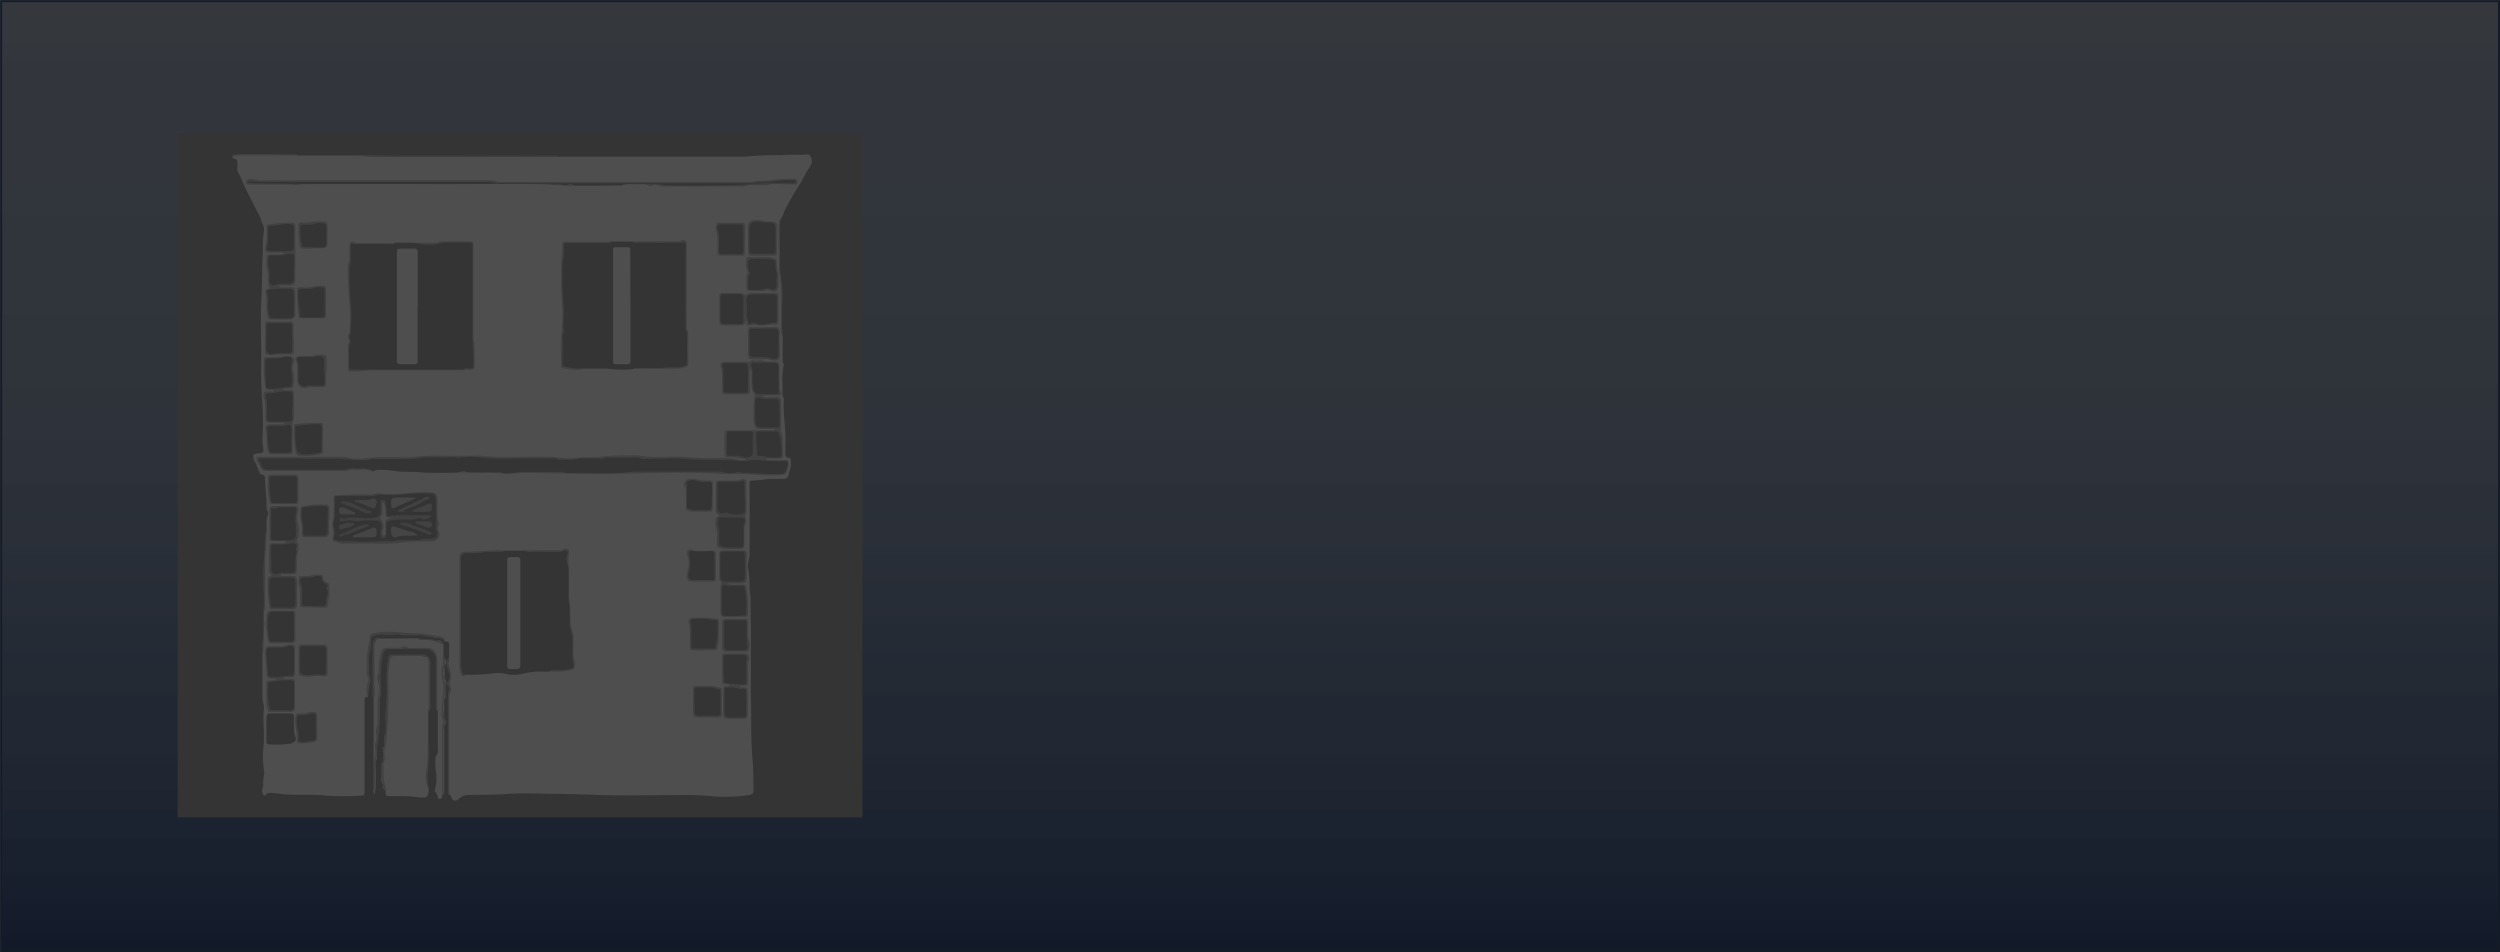 <svg id="Слой_1" data-name="Слой 1" xmlns="http://www.w3.org/2000/svg" xmlns:xlink="http://www.w3.org/1999/xlink" viewBox="0 0 299.57 114.09"><defs><style>.cls-1{stroke:#141b26;stroke-miterlimit:10;stroke-width:0.25px;fill:url(#Безымянный_градиент_50);}.cls-2{fill:#343434;}.cls-3{fill:#4e4e4e;}.cls-4{fill:#414141;}.cls-5{fill:#404040;}.cls-6{fill:#424242;}.cls-7{fill:#454545;}.cls-8{fill:#464646;}.cls-9{fill:#434343;}.cls-10{fill:#444;}.cls-11{fill:#4d4d4d;}</style><linearGradient id="Безымянный_градиент_50" x1="149.79" y1="0.13" x2="149.79" y2="113.96" gradientUnits="userSpaceOnUse"><stop offset="0" stop-color="#292d33" stop-opacity="0.95"/><stop offset="0.46" stop-color="#252a32" stop-opacity="0.96"/><stop offset="0.83" stop-color="#1a212d" stop-opacity="0.98"/><stop offset="1" stop-color="#121a2a"/></linearGradient></defs><title>achievment</title><rect class="cls-1" x="0.13" y="0.13" width="299.32" height="113.84"/><rect class="cls-2" x="21.29" y="15.92" width="82" height="82"/><path class="cls-2" d="M21.76,17h81.69c.23,0,.28.05.28.28V97.79a.64.64,0,0,1-.36,0q-40.65,0-81.29,0a1.22,1.22,0,0,1-.33,0,.74.74,0,0,1,0-.33q0-40.1,0-80.17A.61.61,0,0,1,21.76,17Z" transform="translate(-0.38 0.13)"/><path class="cls-3" d="M54.2,78.64V77.3c0-.52,0-.54-.54-.55,0,0,0,0,0,0,0-.29-.2-.29-.4-.39s-.74,0-1-.18-.7-.06-1-.17a9.41,9.41,0,0,0-2.31-.12,2.5,2.5,0,0,1-.53-.11,2.77,2.77,0,0,0-.91,0c-.5,0-1,0-1.52,0-.33,0-.62.18-.94.2a.28.28,0,0,0-.21.31,2.16,2.16,0,0,1,0,.36,1,1,0,0,1-.12.56c-.11.18,0,.46,0,.69,0,0-.08.1,0,.13-.32.31-.15.7-.18,1.06,0,.53,0,1.06,0,1.59,0,0,0,.1,0,.15a.8.8,0,0,1,.13.92,4.72,4.72,0,0,0-.16,1.44.84.84,0,0,1-.08.19c-.31,0-.37.17-.37.43,0,1.11,0,2.21,0,3.32v7.53c0,.52,0,.55-.56.55a32.64,32.64,0,0,1-4.08,0c-1.7-.21-3.4,0-5.09-.17a14.36,14.36,0,0,0-1.47-.16c-.25,0-.49,0-.65.25a.14.14,0,0,1-.21.05.8.8,0,0,1-.2-.72,1.23,1.23,0,0,0,.12-.59,3.84,3.84,0,0,1,.1-1.12,1.28,1.28,0,0,0,0-.55,10.88,10.88,0,0,1-.07-2.85A15.82,15.82,0,0,0,32,87.52a17.9,17.9,0,0,1,0-2.74,1.77,1.77,0,0,0-.09-.72,2.34,2.34,0,0,1-.09-.69V78.28a1.66,1.66,0,0,0,.05-.7c0-.94.09-1.88.15-2.81a6.65,6.65,0,0,0-.06-.89c0-.58.16-1.13.12-1.71-.09-1.5,0-3,0-4.52,0-1,.11-2,.18-3,0-.25,0-.5,0-.75a.48.48,0,0,1,.06-.24V62.48a1.71,1.71,0,0,1,.13-.8.65.65,0,0,0,0-.56,1.58,1.58,0,0,1-.13-.8c0-1.07-.18-2.13-.19-3.2a.38.38,0,0,0-.33-.38.34.34,0,0,1-.34-.36c-.14-.11-.06-.31-.18-.43a.93.93,0,0,1-.18-.42c-.22-.38-.48-.75-.31-1.22a2.6,2.6,0,0,1,.78-.13c.27,0,.39-.15.38-.41s-.13-.79-.13-1.2a30.82,30.82,0,0,0,0-4.3,49.68,49.68,0,0,1-.13-5.59c0-2.26-.12-4.53,0-6.79.12-1.89.06-3.77.18-5.65,0-.92,0-1.85.15-2.76a1.17,1.17,0,0,0-.15-.68,2.83,2.83,0,0,1-.24-.71,5.63,5.63,0,0,0-.45-.88C30.62,24,30,22.93,29.48,21.74a9.51,9.51,0,0,0-.57-1.21,1.08,1.08,0,0,1-.08-.59c0-.19,0-.37,0-.55,0-.38-.11-.48-.49-.52-.16-.28-.11-.42.15-.43,1.83-.05,3.66,0,5.49,0l1.84,0a.36.36,0,0,1,.27.06h7.2a.46.46,0,0,0,.26,0c7.44.15,14.88,0,22.32.07.33,0,.66,0,1,0a.69.69,0,0,1,.32.08H89.51A41.42,41.42,0,0,1,94,18.47c1.05-.11,2.09,0,3.13-.09.2,0,.3.06.41.28.35.72-.1,1.19-.44,1.69a5.84,5.84,0,0,0-.35.65A11.73,11.73,0,0,1,96,22.29a32.09,32.09,0,0,0-1.64,2.92,5.11,5.11,0,0,1-.47,1,6.27,6.27,0,0,0-.1,1.56c0,.87,0,1.74,0,2.61,0,.63,0,1.27,0,1.89a19.94,19.94,0,0,1,.23,2.44,8.06,8.06,0,0,1,0,1.7,1.93,1.93,0,0,0,0,.24c0,.87,0,1.73,0,2.59a3.76,3.76,0,0,0,.15.94v2.65a1.32,1.32,0,0,0,.11.68.28.28,0,0,1,0,.18A8.86,8.86,0,0,0,94.15,46c0,.21,0,.43,0,.64a1.84,1.84,0,0,0,.15,1,.37.37,0,0,1,0,.21c-.11,1.71.28,3.4.19,5.1,0,.41,0,.82,0,1.22s.1.5.41.55c.14,0,.24.1.24.24a2.71,2.71,0,0,1-.06,1,7.23,7.23,0,0,0-.21.8c-.1.36-.24.49-.62.5-.6,0-1.2,0-1.8,0a15.32,15.32,0,0,1-2,.2c-.15,0-.24.1-.24.26s0,.24,0,.36c0,2.75,0,5.49,0,8.24,0,.57-.31,1.12-.18,1.7.26,1.12.08,2.26.28,3.38a1.83,1.83,0,0,1,0,.33c.1,4.45,0,8.91.08,13.36,0,2,0,4.06.19,6.08.09,1.11.06,2.21.09,3.31,0,.52-.14.61-.64.67a18.79,18.79,0,0,1-4.1.15,38,38,0,0,0-4.13-.16c-3.16,0-6.33.09-9.48,0-1.78-.07-3.56-.13-5.34-.14s-3.82-.13-5.7,0c-1.68.15-3.34.07-5,.15a1.37,1.37,0,0,0-.86.41c-.46.41-.84.32-1-.27a.65.65,0,0,0-.1-.15c-.16,0-.15-.19-.15-.32,0-.37,0-.74,0-1.11V84.47c0-.41,0-.82,0-1.24,0-.18-.05-.34.14-.47s0-.68-.11-.8a.3.3,0,0,1,0-.42.48.48,0,0,0,.15-.45,2.82,2.82,0,0,0,0-.58c-.08-.29-.12-.59-.21-.85s-.17-.31,0-.51S54.06,78.79,54.2,78.64Z" transform="translate(-0.38 0.13)"/><path class="cls-3" d="M51.64,94.07a1.3,1.3,0,0,1-.1,1.24.28.28,0,0,1-.22.1,5.11,5.11,0,0,1-.88,0,10.7,10.7,0,0,0-1.69-.14c-.52,0-1,0-1.56,0s-.61,0-.61-.61c0-.05,0-.15-.06-.16-.33-.09-.16-.39-.25-.58.09,0,0-.09,0-.13-.31-.26-.15-.62-.17-.93s0-.88,0-1.31a.39.39,0,0,1,.1-.3c.15-.15.06-.38.07-.57,0-.35,0-.7,0-1.06,0,0,.08-.09,0-.13.34-.38.12-.84.18-1.27a.77.77,0,0,1,.12-.4c.13-.19,0-.43.06-.64,0-.73-.07-1.47,0-2.19.26-1.69,0-3.39.14-5.08,0-.4.15-.79.15-1.2a.39.39,0,0,1,.39-.31c1.18,0,2.37,0,3.55,0a.45.45,0,0,1,.26.08s0,.07.05.07c.72,0,.59.57.6,1,0,1.64,0,3.28,0,4.91a1.9,1.9,0,0,1-.08.71V89a2.17,2.17,0,0,0,0,.76c0,.61,0,1.22,0,1.83a9.12,9.12,0,0,0-.15,1.28A4.4,4.4,0,0,0,51.64,94.07Z" transform="translate(-0.38 0.13)"/><path class="cls-3" d="M53.35,95.11a2.09,2.09,0,0,1,0,.25.24.24,0,0,1-.27.23.22.22,0,0,1-.25-.22.86.86,0,0,0-.24-.53c-.16-.2-.08-.47,0-.71a5.83,5.83,0,0,0,0-2,7,7,0,0,1,0-1.58s0-.07,0-.09c.37-.29.25-.7.25-1.07,0-1.46,0-2.91,0-4.36-.18-.26-.09-.55-.09-.82q0-2.33,0-4.65a5,5,0,0,0,0-.67,1.39,1.39,0,0,0-.5-1.08,1.1,1.1,0,0,0-.62-.22H49.46a.65.65,0,0,1-.41-.09.17.17,0,0,0-.21,0c-.28.21-.59.12-.89.13H46.78a.56.56,0,0,0-.52.37c-.14.28-.07.59-.17.85A4.44,4.44,0,0,0,46,80.42c0,.27-.23.47-.15.75,0,.11,0,.24.08.33s.06.18.06.26c0,.46,0,.93,0,1.39,0,.27-.17.46-.17.72,0,.92,0,1.84,0,2.75,0,.14,0,.27-.12.39s-.06.32,0,.46a11.22,11.22,0,0,0,0,1.16.14.14,0,0,1,0,.11c-.3.41-.11.87-.14,1.3a3.32,3.32,0,0,0,0,.63s0,.07,0,.1c-.29.44-.13.93-.15,1.39,0,.67,0,1.34,0,2,0,.1,0,.21-.08.28a1.54,1.54,0,0,1-.07.59c-.17-.14-.11-.31-.11-.45,0-2.83,0-5.67,0-8.5,0-.87,0-1.74,0-2.62.15-.21.06-.45.07-.68,0-1.21,0-2.41,0-3.62,0-.68,0-1.37,0-2,0-.12,0-.22.1-.29s.06-.11.07-.17c0-.31.08-.36.37-.35,1.49.06,3,0,4.47,0,.29,0,.52.14.8.16s.64,0,1,0c.15,0,.27,0,.4.12s.29,0,.44,0a.49.49,0,0,1,.56.38s.06.06.09.09v1.52a.67.67,0,0,1,.13,1,.71.71,0,0,0,0,.41c0,.3,0,.61,0,.92a.5.5,0,0,0,.11.38c.12.12,0,.34,0,.51,0,.5,0,1,0,1.49a.1.1,0,0,1,0,.08c-.28.42-.11.89-.15,1.33s0,.65,0,1a.34.34,0,0,0,0,.16.8.8,0,0,1,0,1,.92.92,0,0,0,0,.44c0,2.06,0,4.13,0,6.19,0,.48,0,1,0,1.43A.36.36,0,0,1,53.35,95.11Z" transform="translate(-0.38 0.13)"/><path class="cls-4" d="M45.18,94.44c0-.8,0-1.6,0-2.41a4.35,4.35,0,0,1,.14-1.38,4.63,4.63,0,0,0,0-1.24,1.61,1.61,0,0,1,.13-.74,2,2,0,0,0,0-.81,2.43,2.43,0,0,1,.15-1.13.85.85,0,0,0,0-.36c0-.65,0-1.3,0-2a7.23,7.23,0,0,1,.12-1.14,3.16,3.16,0,0,0-.07-1.8.84.84,0,0,1,0-.71,1.34,1.34,0,0,0,.12-.65A9.35,9.35,0,0,1,46,78.21c.06-.52.31-.72.84-.73h1.21a1.1,1.1,0,0,0,.62-.12.33.33,0,0,1,.33,0,1.82,1.82,0,0,0,1,.14h1.49c.67,0,.9.21,1.14.83a2.37,2.37,0,0,1,.15,1V85c-.22-.1-.18-.3-.18-.48,0-1.8,0-3.6,0-5.4a1.33,1.33,0,0,0-1.27-1.51l-2.4,0c-.68,0-1.36,0-2,0-.37,0-.57.34-.67.8A16.25,16.25,0,0,0,46,80.5c-.07.82.14,1.63,0,2.44-.17,1.25,0,2.52-.16,3.76a13.72,13.72,0,0,1-.18,2c-.17.66,0,1.33-.17,2a19.32,19.32,0,0,0-.16,3.48C45.35,94.23,45.33,94.37,45.18,94.44Z" transform="translate(-0.38 0.13)"/><path class="cls-4" d="M51.76,85.17V79.56c0-1-.23-1-1.07-1.08-1-.1-2,0-3,0-.42,0-.52.17-.59.58-.32,1.79-.05,3.6-.2,5.39a29.13,29.13,0,0,1-.14,3.12,10.31,10.31,0,0,1-.28,2.06,2.93,2.93,0,0,0,0,1,1.54,1.54,0,0,1-.14.79.49.49,0,0,0,0,.24c0,.12,0,.25,0,.37a6.3,6.3,0,0,0,.37,2.58c-.47-.32-.47-.85-.53-1.31a4.79,4.79,0,0,1,0-1.73c.16-.71,0-1.43.19-2.11.11-.46,0-.94.16-1.37A30.56,30.56,0,0,0,46.6,85a39.47,39.47,0,0,0,.16-5c0-.43.15-.85.15-1.29a.42.42,0,0,1,.46-.4c1.2,0,2.4,0,3.6,0,.68,0,1,.39,1,1.06,0,1.71,0,3.42,0,5.13A1,1,0,0,1,51.76,85.17Z" transform="translate(-0.38 0.13)"/><path class="cls-5" d="M67.19,18.68c-7.31,0-14.63,0-21.94,0a11.69,11.69,0,0,1-2-.16H66.64C66.85,18.5,67.06,18.48,67.19,18.68Z" transform="translate(-0.38 0.13)"/><path class="cls-5" d="M54.2,78.64a5.38,5.38,0,0,1-.07.69,2.35,2.35,0,0,0,.15.85,2.2,2.2,0,0,1,0,1.39.4.4,0,0,0,0,.32,1.23,1.23,0,0,1,0,1.09,1,1,0,0,0-.06.41V94.63a1.58,1.58,0,0,0,.06.48.28.28,0,0,1-.24-.3V83.39a4,4,0,0,1,.09-.69A.73.73,0,0,0,54,82a.27.27,0,0,1,0-.44,1,1,0,0,0,.13-1.14,6.12,6.12,0,0,1-.24-.91A.94.94,0,0,1,54.2,78.64Z" transform="translate(-0.38 0.13)"/><path class="cls-5" d="M53.35,95.11V87.19a1.11,1.11,0,0,1,.12-.56.49.49,0,0,0,0-.47,2.06,2.06,0,0,1-.14-1v-.82a6.8,6.8,0,0,1,.13-1,4.76,4.76,0,0,0-.07-2,3.3,3.3,0,0,1,0-1.68,1.12,1.12,0,0,0-.06-1c.26,0,.37.12.36.37a2.82,2.82,0,0,1-.12.77,2.51,2.51,0,0,0,0,1.36,2.11,2.11,0,0,1,.11.71c0,.29,0,.59,0,.88a8.94,8.94,0,0,1-.12,1,4.78,4.78,0,0,0,.07,2.16,1.19,1.19,0,0,1,0,.87,1.6,1.6,0,0,0-.12.65V94.6C53.53,94.79,53.58,95,53.35,95.11Z" transform="translate(-0.38 0.13)"/><path class="cls-4" d="M44.32,83.28v-.89a1.76,1.76,0,0,1,.13-.74.77.77,0,0,0,0-.68,1.45,1.45,0,0,1-.12-.65,9.29,9.29,0,0,0,0-1.18,9.06,9.06,0,0,1,.24-2c0-.33.14-.66.15-1a.28.28,0,0,1,.18-.29,5.09,5.09,0,0,1,.93-.24,13.3,13.3,0,0,1,2.19,0,25.25,25.25,0,0,0,2.87.17c.7.06,1.38.25,2.08.31a1.71,1.71,0,0,1,.57.21c.18.09.12.28.14.44a1.59,1.59,0,0,0-1.13-.49A11.16,11.16,0,0,1,50.82,76a1.49,1.49,0,0,0-.36,0H49a2.62,2.62,0,0,1-.88-.1.49.49,0,0,0-.27,0,6.51,6.51,0,0,1-1.65,0,4.59,4.59,0,0,0-1,.15.46.46,0,0,0-.37.52,4.62,4.62,0,0,1-.16,1.45A9.67,9.67,0,0,0,44.51,80a1.86,1.86,0,0,0,.12.8,1.25,1.25,0,0,1,0,.93,3.2,3.2,0,0,0-.14,1.1C44.5,83,44.51,83.2,44.32,83.28Z" transform="translate(-0.38 0.13)"/><path class="cls-5" d="M53.35,77.12a3.52,3.52,0,0,0-2.21-.55,1.26,1.26,0,0,1-.68-.13.69.69,0,0,0-.38,0H45.84a.47.47,0,0,0-.52.38,3.2,3.2,0,0,0-.14,1.1c0,1.71,0,3.42,0,5.12,0,.18,0,.38-.17.48,0-2.08,0-4.16,0-6.24a1,1,0,0,1,.5-1,.28.28,0,0,1,.15,0,42.57,42.57,0,0,0,4.52.11c.62,0,1.24.11,1.87.14.31,0,.62.15,1,.19S53.35,76.86,53.35,77.12Z" transform="translate(-0.38 0.13)"/><path class="cls-5" d="M32.31,63.64c0,1.15-.16,2.3-.17,3.45,0,.53,0,1.06,0,1.59,0,1.16-.06,2.33,0,3.49a2.39,2.39,0,0,1-.1.88,2.33,2.33,0,0,0,0,1.23,1.12,1.12,0,0,1,0,.6A4.21,4.21,0,0,0,32,76l-.06,1.94a.47.47,0,0,1-.12.34,10.14,10.14,0,0,1,0-1.46c.22-1.45,0-2.9.15-4.35.05-.55,0-1.11,0-1.67a28.22,28.22,0,0,1,0-3.68c.13-1.06.09-2.12.21-3.18A.49.49,0,0,1,32.31,63.64Z" transform="translate(-0.38 0.13)"/><path class="cls-6" d="M94.15,40.22a1,1,0,0,1-.18-.67c0-1.54,0-3.08,0-4.62a13.28,13.28,0,0,0-.18-2.27,2.48,2.48,0,0,1,0-.27c0-1.74-.19-3.48-.13-5.23a2,2,0,0,1,.19-.91c0,1.87,0,3.74,0,5.61,0,.76.16,1.52.24,2.28a8.29,8.29,0,0,1,0,2.28,2.61,2.61,0,0,0,0,.48c0,.73,0,1.45,0,2.17A8.79,8.79,0,0,1,94.15,40.22Z" transform="translate(-0.38 0.13)"/><path class="cls-4" d="M36.09,18.5H28.84c-.26,0-.51,0-.5.37a.23.23,0,0,1-.15-.3c0-.14.15-.17.28-.18.35,0,.69-.07,1-.07,2.06,0,4.12,0,6.18.06A.52.52,0,0,1,36.09,18.5Z" transform="translate(-0.38 0.13)"/><path class="cls-5" d="M51.64,94.07a.83.83,0,0,1-.18-.59,4.43,4.43,0,0,1,0-1.21,14.54,14.54,0,0,0,.16-3,.47.47,0,0,1,.12-.3c.18.31,0,.63,0,.94C51.84,91.29,51.56,92.68,51.64,94.07Z" transform="translate(-0.38 0.13)"/><path class="cls-4" d="M30.78,54.31c-.08.45.19.81.31,1.22A1.11,1.11,0,0,1,30.78,54.31Z" transform="translate(-0.38 0.13)"/><path class="cls-4" d="M31.27,56a.5.5,0,0,1,.18.43C31.25,56.29,31.27,56.12,31.27,56Z" transform="translate(-0.38 0.13)"/><path class="cls-2" d="M73.66,28.81H76.1c.22.17.46.06.7.07,1.3.06,2.6,0,3.9,0l1.08,0a.55.55,0,0,0,.37-.1c.15-.13.36,0,.41.25a4.8,4.8,0,0,1,0,1.07c0,2.88,0,5.77,0,8.65,0,.16,0,.32,0,.48s0,.21.11.28.1.25.09.36c-.05,1.23,0,2.45,0,3.68,0,.1,0,.16-.17.22a7.46,7.46,0,0,1-2.35.2c-1.24.1-2.49,0-3.73.05a.27.27,0,0,0-.12,0,.85.85,0,0,1-.22.09,13.69,13.69,0,0,1-2.48,0,4.43,4.43,0,0,0-.51-.06h-3c-.13.11-.3,0-.45.06s-.54,0-.82,0-.72-.2-1.11-.2c-.09,0-.1,0-.1-.23,0-1.08,0-2.16,0-3.24a1.28,1.28,0,0,1,.13-.73c.1-.15,0-.45,0-.68a21.35,21.35,0,0,0,0-3.3,18.81,18.81,0,0,1-.09-2.24c0-.77,0-1.53,0-2.29,0-.23.18-.37.16-.6,0-.49,0-1,0-1.47,0-.14,0-.24.23-.24,1.36,0,2.73,0,4.1,0,.42,0,.84,0,1.26,0A.3.3,0,0,0,73.66,28.81Z" transform="translate(-0.38 0.13)"/><path class="cls-2" d="M66.22,80.35h-1.5A9.77,9.77,0,0,0,63,80.6a4.26,4.26,0,0,1-1.84.06,4.11,4.11,0,0,0-1.77-.09,21.38,21.38,0,0,1-3.29.15c-.29.15-.35.11-.4-.18a.28.28,0,0,0,0-.17c-.27-.38-.1-.83-.15-1.24a2.35,2.35,0,0,1,0-.26V67.59c0-.38,0-.76,0-1.14,0-.13,0-.17.18-.23.75-.36,1.55-.08,2.31-.18.12,0,.25,0,.35-.09s.15,0,.24,0c.56,0,1.13,0,1.69,0,.94-.1,1.87-.08,2.81-.09a2.55,2.55,0,0,0,1,.09c1.11,0,2.22,0,3.33,0a.61.61,0,0,0,.41-.11.5.5,0,0,1,.57.11.41.41,0,0,1,0,.52,1.41,1.41,0,0,0,0,1,1.86,1.86,0,0,1,.1.39c0,1.35,0,2.7,0,4,0,.27.16.45.16.71,0,.7,0,1.39,0,2.09,0,.32.26.6.19.94.31.36.14.8.16,1.2,0,.65,0,1.3,0,1.94,0,0,0,.08,0,.11.29.23.1.54.14.82s-.13.42-.4.43a.58.58,0,0,0-.5.14c-.08.08-.28,0-.43,0-.47,0-.95,0-1.43,0A.31.31,0,0,0,66.22,80.35Z" transform="translate(-0.38 0.13)"/><path class="cls-4" d="M89.75,54.9a12.4,12.4,0,0,0-1.88-.24c-.67.05-.67,0-.67-.67v-2.1c0-.39.06-.45.45-.45.89,0,1.79,0,2.68,0s1.74-.05,2.61,0a.29.29,0,0,0,.26-.07c-.08-.14-.21-.1-.33-.1H91.26c-.24,0-.33-.11-.43-.33a2.86,2.86,0,0,1-.15-1.32,6.88,6.88,0,0,1,.14-2.26.18.18,0,0,0,0-.17,2.2,2.2,0,0,1-.41-1.35c0-.44,0-.88,0-1.32a.45.45,0,0,0-.08-.36c-.14.1-.1.24-.1.35v2.17c0,.37-.07.43-.43.44H87.32c-.36,0-.42-.07-.42-.44,0-.6,0-1.2,0-1.8a2.6,2.6,0,0,0-.13-.95c-.2-.49,0-.71.51-.72H89.5a1.16,1.16,0,0,1,.33,0,.39.39,0,0,0,.52-.1.24.24,0,0,1,.24-.09c.43.17.87-.09,1.33.11a3.14,3.14,0,0,0,1.23.05c.53,0,.63.11.63.63,0,.82,0,1.64,0,2.47a.89.89,0,0,0,.12.52c.18.27.08.45-.24.46-.49,0-1,0-1.46,0-.13,0-.27,0-.39.09.07.12.19.09.29.09h1.31c.39,0,.55.15.54.53a32.79,32.79,0,0,1,0,3.29.92.92,0,0,0,.09.47,2,2,0,0,1,.15,1v1.59c0,.47,0,.51-.5.51H92.49a.38.38,0,0,0-.32.08c.1.12.22.09.34.09h1.92c.4,0,.44.06.46.46a3.32,3.32,0,0,1-.28,1,.48.48,0,0,1-.53.32,17.42,17.42,0,0,1-2.8,0A40.16,40.16,0,0,0,87,56.68c-3.53-.26-7.05-.17-10.57-.08-2.74.08-5.49.12-8.22,0-1.75,0-3.49-.07-5.24-.07a16.93,16.93,0,0,1-2.36.09c-1.38-.2-2.76,0-4.13-.12-.91-.06-1.81.05-2.72,0s-1.81,0-2.71,0a1.46,1.46,0,0,1-.77-.13.73.73,0,0,0-.39,0H48.22a7.25,7.25,0,0,1-1.13-.13,3.16,3.16,0,0,0-1.8.07.52.52,0,0,1-.47,0,2.22,2.22,0,0,0-1.08-.14c-.29,0-.59,0-.88,0a1.71,1.71,0,0,0-.92.14.85.85,0,0,1-.36,0H32.31a.67.67,0,0,1-.72-.44c-.12-.27-.29-.53-.42-.81s-.06-.44.27-.45.61,0,.92,0h9.08a1.33,1.33,0,0,1,.71.13.74.74,0,0,0,.39.05,9.37,9.37,0,0,0,1.59,0c2-.34,4.06,0,6.06-.2,2.52-.28,5,0,7.54-.15,3.09.4,6.2,0,9.3.21a8.27,8.27,0,0,0,2,.13c1.09-.23,2.2,0,3.26-.19a36.41,36.41,0,0,1,4.55-.15c2,.39,4.12,0,6.15.22,1.74.21,3.46,0,5.19.15.4,0,.77.26,1.19.18C89.51,55,89.64,55.06,89.75,54.9Z" transform="translate(-0.38 0.13)"/><path class="cls-5" d="M94.17,21.92c-.28,0-.55,0-.83,0a2.19,2.19,0,0,0-1,.14,1.34,1.34,0,0,1-.57,0H90.51a1.94,1.94,0,0,0-1,.15.85.85,0,0,1-.36,0H79.9a1.33,1.33,0,0,1-.56-.11.9.9,0,0,0-.8,0,.4.4,0,0,1-.38,0,2.3,2.3,0,0,0-1.1-.14c-.38,0-.75,0-1.13,0a1.86,1.86,0,0,0-1,.15.85.85,0,0,1-.36,0c-1.74,0-3.48,0-5.21,0-.48,0-1,0-1.43,0-5.21-.39-10.43-.12-15.64-.17s-10.47,0-15.7,0A2.23,2.23,0,0,1,35.44,22a1,1,0,0,0-.42,0H30.3c-.36,0-.48-.13-.42-.43a.24.24,0,0,1,.22-.22,1.35,1.35,0,0,1,.72,0,1.57,1.57,0,0,0,.74.13h27.5a1.59,1.59,0,0,1,.8.13.84.84,0,0,0,.39.05H90.56c.76-.22,1.56-.06,2.31-.22a16.56,16.56,0,0,1,2.63-.14c.23,0,.42,0,.42.34s-.19.33-.41.33c-.45,0-.9,0-1.34,0Z" transform="translate(-0.38 0.13)"/><path class="cls-2" d="M32.31,87.27c0-.45,0-.91,0-1.37s.17-.54.54-.54h2.37c.28,0,.38.13.38.4s0,.83,0,1.24a3,3,0,0,0,.14,1.07c.21.52,0,.78-.58.91a14.4,14.4,0,0,1-2.45.1c-.29,0-.41-.12-.4-.4C32.32,88.21,32.31,87.74,32.31,87.27Z" transform="translate(-0.38 0.13)"/><path class="cls-5" d="M34,68.8c.1.12.23.08.34.08h1.13c.33,0,.5.17.5.49,0,1,0,2,0,3a.44.44,0,0,1-.49.5H33c-.2,0-.33-.06-.35-.29a19.41,19.41,0,0,1-.2-3c0-.32,0-.59.38-.72.12,0,.11-.12,0-.17s-.2-.25-.2-.42c0-1,0-1.93,0-2.89,0-.3.12-.43.42-.42s.89,0,1.34,0c.09,0,.24,0,.23-.13s-.14-.1-.23-.1H33.09c-.3,0-.42-.13-.42-.42,0-1.1,0-2.2,0-3.3,0-.35.12-.48.48-.49h2.5c.43,0,.6.3.43.72a2.78,2.78,0,0,0,0,1.54,2.68,2.68,0,0,1,0,1.51c-.11.26-.23.48,0,.71a.14.14,0,0,1,.06.13A5.07,5.07,0,0,1,36,66.37a1.13,1.13,0,0,0-.06.41c0,.47,0,.94,0,1.41s-.16.49-.51.51H34.32C34.21,68.71,34.08,68.66,34,68.8Z" transform="translate(-0.38 0.13)"/><path class="cls-4" d="M34.33,30.25c-.09-.13-.22-.09-.33-.1-.44,0-.88,0-1.31,0s-.65-.27-.53-.63a8.91,8.91,0,0,0,.15-2.3c0-.43,0-.46.47-.49a17.53,17.53,0,0,1,2.41-.19c.57.05.59,0,.59.61s0,1.37,0,2.05c0,1.39,0,2.78,0,4.18,0,.5-.19.66-.72.73-.31,0-.63,0-.94,0-.11,0-.23,0-.32.08.07.12.19.09.29.1h1.13c.39,0,.55.15.55.53,0,.94,0,1.87,0,2.81,0,.3-.22.52-.62.54-.79,0-1.58,0-2.37,0-.13,0-.27,0-.28-.19a8,8,0,0,1-.23-1.22A5.43,5.43,0,0,0,32.2,35a.35.35,0,0,1,.28-.49c.13,0,.21-.13.14-.25a2.41,2.41,0,0,1-.13-1.16,4,4,0,0,0-.13-1,4.42,4.42,0,0,1,0-1.54c0-.2.2-.21.35-.21H34C34.11,30.33,34.24,30.37,34.33,30.25Z" transform="translate(-0.38 0.13)"/><path class="cls-4" d="M34.29,46.51c.09.14.21.1.31.11s.45,0,.67,0,.33.11.33.32c0,1.06,0,2.12,0,3.17,0,0,0,.12,0,.15-.28.26-.16.57-.16.88,0,.9,0,1.8,0,2.71,0,.39-.06.45-.44.45H32.91c-.3,0-.35-.15-.44-.41-.28-.82,0-1.68-.26-2.49-.12-.48.08-.7.56-.7h1.34a.45.45,0,0,0,.36-.08c-.08-.13-.22-.09-.32-.09H32.68c-.38,0-.49-.11-.49-.49s0-.87,0-1.31A2.3,2.3,0,0,0,32,47.65,1.05,1.05,0,0,1,32,47c0-.17.14-.23.3-.23h.61a.45.45,0,0,0,.34-.09c-.24-.16-.49-.07-.72-.09s-.34-.08-.36-.31A18.74,18.74,0,0,1,32,43.23c0-.55,0-.6.56-.57.8.06,1.58-.13,2.37-.13.63,0,.86.35.6.94a1.38,1.38,0,0,0,0,1,4.22,4.22,0,0,1,0,1.66c0,.25-.27.29-.5.31A1.69,1.69,0,0,0,34.29,46.51Z" transform="translate(-0.38 0.13)"/><path class="cls-5" d="M42.86,59.12c.51,0,1,0,1.52,0A2.25,2.25,0,0,0,45.52,59a1,1,0,0,1,.39,0,15.06,15.06,0,0,0,2.77,0,22.92,22.92,0,0,1,3.2-.14c.69,0,.92.23.92.91v1.92a1.36,1.36,0,0,0,.13.71.42.42,0,0,1,0,.43.64.64,0,0,0,0,.64.85.85,0,0,1-.79,1.26,36.07,36.07,0,0,0-3.61.14c-1.87.26-3.72.06-5.58.14-.45,0-.89-.06-1.33,0s-.76-.2-1.16-.23c-.22,0-.26-.25-.2-.44a2.22,2.22,0,0,0,0-1.2,1.8,1.8,0,0,1,0-.73,12.65,12.65,0,0,0,.1-2.61c0-.56,0-.59.59-.59Z" transform="translate(-0.38 0.13)"/><path class="cls-5" d="M89.82,59.39V61a1,1,0,0,1-.11.56.32.32,0,0,0,0,.34.87.87,0,0,1,0,.74,1.72,1.72,0,0,0-.13.77v1.68c0,.42-.16.57-.58.58-.59,0-1.17,0-1.76,0a3.33,3.33,0,0,1-.82-.23c-.13,0-.13-.19-.13-.32,0-.31,0-.63,0-.94a3,3,0,0,0-.13-1.11,2,2,0,0,1,0-1,.45.45,0,0,1,.3-.33c.19-.08.15-.14,0-.22a.51.51,0,0,1-.32-.51c0-1.06,0-2.11,0-3.17,0-.27.12-.39.39-.38h2.07a1.33,1.33,0,0,0,.59-.12c.39-.18.61,0,.61.39Z" transform="translate(-0.38 0.13)"/><path class="cls-4" d="M33.48,81.3a1,1,0,0,0-.59-.09c-.42,0-.57-.17-.58-.58,0-.88-.16-1.75-.16-2.63,0-.55.1-.7.66-.7h1a2,2,0,0,0,.83-.13,1.71,1.71,0,0,1,.9,0c.16,0,.2.16.2.3v3.14a.4.4,0,0,1-.42.43c-.21,0-.42,0-.64,0s-.24,0-.35.09c.06.12.18.09.28.09h.79c.21,0,.34.09.34.3,0,1.07,0,2.14,0,3.2a.42.42,0,0,1-.45.45c-.84,0-1.68,0-2.52,0-.11,0-.24,0-.26-.13a3.14,3.14,0,0,1-.23-.81c0-.8,0-1.6,0-2.4,0-.37.06-.42.43-.43A1.65,1.65,0,0,0,33.48,81.3Z" transform="translate(-0.38 0.13)"/><path class="cls-5" d="M56.16,44.18a1.57,1.57,0,0,1-.61.06H45c-.79,0-1.57.19-2.37.13-.5,0-.54,0-.54-.54,0-.79,0-1.58,0-2.37a.87.87,0,0,1,.1-.53.34.34,0,0,0,0-.35.69.69,0,0,1,0-.67.72.72,0,0,0,.08-.32,20.84,20.84,0,0,0,0-3.26A39.77,39.77,0,0,1,42.07,32a1.14,1.14,0,0,1,.12-.68.75.75,0,0,0,.06-.39c0-.52,0-1,0-1.55s.27-.63.68-.44a1.14,1.14,0,0,0,.51.08h4.18l.05,0c.11.17.06.27-.13.3a1.94,1.94,0,0,1-.34,0H43.27c-.59,0-.68.09-.69.7v1.06a1.35,1.35,0,0,1-.09.6,1.66,1.66,0,0,0-.09.63V35a1.75,1.75,0,0,0,.13.75,1,1,0,0,1,0,.42c0,1.36,0,2.72,0,4.08,0,1-.26,1.9-.18,2.87s.08.91.91.91H55.19A3.21,3.21,0,0,0,56,44c.08,0,.16,0,.21.06A.16.16,0,0,1,56.16,44.18Z" transform="translate(-0.38 0.13)"/><path class="cls-4" d="M89.73,38.3s0,0,0,.05c-.17.52-.17.52-.74.52s-1.21,0-1.82,0-.59-.12-.59-.57V35.43c0-.4.06-.46.46-.46h2a1.41,1.41,0,0,1,.63.23c.19.09.28-.25.55-.24,1,0,2,0,3.05,0,.28,0,.41.11.4.39,0,1,0,2,0,3,0,.28-.12.42-.41.4-.64,0-1.26.18-1.9.13a2.88,2.88,0,0,0-1.17,0c-.2.06-.35-.06-.37-.3A.28.28,0,0,0,89.73,38.3Z" transform="translate(-0.38 0.13)"/><path class="cls-5" d="M76.4,44.06a1.32,1.32,0,0,1,.48-.06c.31,0,.61,0,.92,0,1.36.08,2.71-.19,4.07-.13a1.83,1.83,0,0,0,.68-.23c.15,0,.13-.22.13-.35a21.49,21.49,0,0,0,0-3.31,34.52,34.52,0,0,1-.14-4.43c0-1.48,0-3,0-4.44,0-.58,0-1.16,0-1.74,0-.42-.09-.48-.5-.4a1.62,1.62,0,0,1-.31,0H76.58c-.18,0-.38,0-.48-.18h5.36a1.32,1.32,0,0,0,.62-.12.4.4,0,0,1,.59.32,3,3,0,0,1,0,.42v9.3a1.59,1.59,0,0,0,.13.8.84.84,0,0,1,.05.39c0,1.14,0,2.29,0,3.44,0,.3-.06.46-.4.56a3.27,3.27,0,0,1-1,.14Z" transform="translate(-0.38 0.13)"/><path class="cls-5" d="M87.67,69.83c.09.12.22.09.34.09h1.46c.2,0,.3.08.35.3a13.44,13.44,0,0,1,.18,3c0,.53,0,.56-.54.56q-1.08,0-2.16,0c-.47,0-.59-.12-.59-.57V70.38a.72.72,0,0,1,0-.21c.11-.28.24-.55-.14-.74,0,0,0-.17,0-.26V66.24c0-.3.13-.41.42-.41.82,0,1.65,0,2.47,0,.28,0,.4.11.4.4v3c0,.38-.17.54-.54.54H88C87.86,69.74,87.74,69.71,87.67,69.83Z" transform="translate(-0.38 0.13)"/><path class="cls-4" d="M89,82.14c.18.15.36.09.52.1.39,0,.45.06.45.44,0,1,0,1.95,0,2.93,0,.29-.12.42-.42.41-.61,0-1.22,0-1.83,0s-.68-.21-.68-.69V82.62c0-.52,0-.53.51-.56.08,0,.17,0,.23-.09-.1-.13-.25-.09-.38-.09-.46,0-.59-.18-.5-.62a2.52,2.52,0,0,0,0-.48V78.49a.29.29,0,0,1,.33-.33h2.44a.55.55,0,0,1,.45.79,1.33,1.33,0,0,0-.12.59q0,1,0,2.07c0,.39-.06.44-.44.45A.93.93,0,0,0,89,82.14Z" transform="translate(-0.38 0.13)"/><path class="cls-4" d="M66.22,80.35a.33.33,0,0,1,.35-.18,8.81,8.81,0,0,1,.89,0,4.65,4.65,0,0,0,1.39-.23c.22,0,.29-.18.23-.43a3.9,3.9,0,0,1-.11-1c0-.58,0-1.16,0-1.73a5,5,0,0,0-.33-1.87.93.93,0,0,1,0-.24c.08-1.5-.18-3-.13-4.5,0-.58,0-1.16,0-1.74a3.27,3.27,0,0,0-.13-1.07,1.42,1.42,0,0,1,0-1.07.31.31,0,0,0-.34-.46,43,43,0,0,1-4.54.09.84.84,0,0,1-.4-.12s0,0,0-.06a4.14,4.14,0,0,0,.79.06H67a2.1,2.1,0,0,0,.86-.13c.43-.18.82,0,.71.46a8.18,8.18,0,0,0,0,2,24.94,24.94,0,0,0,0,3.35c.12,1,.1,2.08.17,3.11a4.05,4.05,0,0,0,.22.88,2.3,2.3,0,0,1,.13.74c0,.59,0,1.17,0,1.76a2.4,2.4,0,0,0,.13,1,1.41,1.41,0,0,1,0,.84c0,.21-.2.29-.4.36a7.93,7.93,0,0,1-2.38.18Z" transform="translate(-0.38 0.13)"/><path class="cls-4" d="M63.11,65.77v.06c-1.45-.08-2.89.2-4.34.13a8.77,8.77,0,0,1-2.5.19.61.61,0,0,0-.66.71q0,6.4,0,12.8a3.82,3.82,0,0,0,.22.9c0,.13.16.14.28.16a.26.26,0,0,1-.3.16c-.13,0-.15-.15-.2-.25a3.16,3.16,0,0,1-.18-1.43c0-4.15,0-8.31,0-12.46,0-.59.3-.79.8-.77,1.43,0,2.85-.17,4.28-.16C61.36,65.81,62.23,65.79,63.11,65.77Z" transform="translate(-0.38 0.13)"/><path class="cls-4" d="M73.66,28.81c-.12.21-.33.18-.52.18H68.51c-.56,0-.58,0-.58.58,0,.26,0,.51,0,.77a1.35,1.35,0,0,1-.14.76.49.49,0,0,0,0,.21,25.88,25.88,0,0,0,0,3.84c.2,1.38,0,2.75.13,4.12a1.28,1.28,0,0,1-.12.74.68.68,0,0,0,0,.35c0,1,0,2,0,3,0,.39.06.36.43.48a6.84,6.84,0,0,0,2,.17.36.36,0,0,1-.21.11A7.76,7.76,0,0,1,67.82,44c-.16,0-.19-.17-.19-.31a34.74,34.74,0,0,1,0-3.68A23.09,23.09,0,0,0,67.71,36c-.11-1.49-.08-3-.07-4.47,0-.79.12-1.59.11-2.39a.28.28,0,0,1,.3-.31h5.61Z" transform="translate(-0.38 0.13)"/><path class="cls-4" d="M56.16,44.18v-.12c0-.17.15-.14.25-.15.45-.07.58-.18.57-.63a10.73,10.73,0,0,0-.1-2.4,2,2,0,0,1,0-.42V30.07c0-.86-.07-.92-.92-.93H54.23a2.51,2.51,0,0,0-1,.15.73.73,0,0,1-.33,0H51.57a2.8,2.8,0,0,1-1.11-.13,1.4,1.4,0,0,0-.54-.05H48a.45.45,0,0,1-.41-.15h0a1.7,1.7,0,0,1,.51-.06c1.41,0,2.82.07,4.23.06a1.24,1.24,0,0,0,.71-.13.74.74,0,0,1,.39-.05h3.17c.46,0,.5.05.5.51V40.08a1.63,1.63,0,0,0,.14.84.68.68,0,0,1,0,.29c0,.85,0,1.69,0,2.53,0,.37-.06.43-.42.44Z" transform="translate(-0.38 0.13)"/><path class="cls-4" d="M93.66,33.32c0,.33,0,.55,0,.77,0,.61-.37.88-.94.64a.78.78,0,0,0-.74,0,1.35,1.35,0,0,1-.57,0H90.19c-.23,0-.37-.1-.37-.35,0-.45,0-.91,0-1.36a.59.59,0,0,1,.09-.32.28.28,0,0,0,0-.29,3.63,3.63,0,0,1-.11-1.5c0-.19.14-.26.31-.26.78,0,1.56,0,2.34,0,.28,0,.53.19.82.21a.19.19,0,0,1,.17.22C93.38,31.92,93.81,32.65,93.66,33.32Z" transform="translate(-0.38 0.13)"/><path class="cls-4" d="M38,72.66H36.7c-.25,0-.37-.11-.37-.36,0-.42,0-.83,0-1.25a2.59,2.59,0,0,0-.14-1.1,1.74,1.74,0,0,1,0-.82.26.26,0,0,1,.27-.24h.51a2.39,2.39,0,0,0,.92-.13,2.24,2.24,0,0,1,1,0c.16,0,.21.15.21.29a.52.52,0,0,0,.41.56.46.46,0,0,1,.32.47,7.81,7.81,0,0,1,0,1.28,8.18,8.18,0,0,0-.19,1.12c0,.2-.18.22-.34.22Z" transform="translate(-0.38 0.13)"/><path class="cls-4" d="M90,28.48c0-.51,0-1,0-1.52a.66.66,0,0,1,.68-.7,3,3,0,0,1,1.38.13,1.52,1.52,0,0,0,.57,0,1.7,1.7,0,0,1,.59.1.34.34,0,0,1,.25.35V30.2c0,.23-.14.31-.36.31H90.35c-.24,0-.34-.12-.34-.35V28.48Z" transform="translate(-0.38 0.13)"/><path class="cls-4" d="M89.64,28.57v1.52c0,.36-.07.42-.44.42H86.76c-.29,0-.42-.11-.42-.42,0-.48,0-1,0-1.46a2.34,2.34,0,0,0-.14-1,1.74,1.74,0,0,1,0-.85.23.23,0,0,1,.25-.22h2.93c.22,0,.28.17.28.36v1.65Z" transform="translate(-0.38 0.13)"/><path class="cls-4" d="M86.9,75.9c0-.49,0-1,0-1.49,0-.28.12-.41.4-.4h2.32c.28,0,.4.12.4.4s0,.81,0,1.22a2.71,2.71,0,0,0,.14,1.16,1.43,1.43,0,0,1,0,.82.41.41,0,0,1-.43.35c-.79,0-1.58,0-2.38,0-.29,0-.44-.19-.45-.5,0-.52,0-1,0-1.56Z" transform="translate(-0.38 0.13)"/><path class="cls-5" d="M39.63,79.08v1.28c0,.5,0,.54-.54.54a6.72,6.72,0,0,0-1.27,0,3.45,3.45,0,0,1-1.2,0c-.3-.05-.46-.19-.46-.5,0-1,0-2,0-2.92,0-.24.11-.36.35-.36.87,0,1.75,0,2.62,0a.46.46,0,0,1,.5.52c0,.48,0,1,0,1.44Z" transform="translate(-0.38 0.13)"/><path class="cls-4" d="M90,40.86c0-.47,0-.93,0-1.4,0-.28.12-.41.4-.4,1,0,1.91,0,2.86,0,.38,0,.59.18.57.56-.07,1,0,2,0,3a.39.39,0,0,1-.43.42,2.05,2.05,0,0,1-1-.13.84.84,0,0,0-.39,0H90.52a.46.46,0,0,1-.51-.51c0-.49,0-1,0-1.46Z" transform="translate(-0.38 0.13)"/><path class="cls-4" d="M39.81,62.21v1.43c0,.44-.16.6-.58.6H36.94c-.36,0-.42-.07-.42-.44a3.64,3.64,0,0,0,0-1.05,5.12,5.12,0,0,1-.14-1.69c0-.46,0-.42.45-.57a10.12,10.12,0,0,1,2.69-.15c.25,0,.33.14.33.37,0,.5,0,1,0,1.49Z" transform="translate(-0.38 0.13)"/><path class="cls-4" d="M39.44,44.39v1.46c0,.28-.11.41-.4.4H37.76a1.66,1.66,0,0,0-.65.12A.9.9,0,0,1,36,45.62c0-.51,0-1,0-1.53a2.13,2.13,0,0,0-.14-.89c-.19-.45,0-.66.48-.67h.91a2.38,2.38,0,0,0,1-.13,1.67,1.67,0,0,1,.94,0,.42.42,0,0,1,.33.48v1.53Z" transform="translate(-0.38 0.13)"/><path class="cls-4" d="M86.89,84.05v1.4c0,.27-.1.39-.38.39-.85,0-1.7,0-2.55,0-.38,0-.53-.16-.54-.52,0-1,0-1.93,0-2.89,0-.26.12-.37.37-.37.61,0,1.22,0,1.83,0,.36,0,.71.2,1.09.21.17,0,.18.19.18.34Z" transform="translate(-0.38 0.13)"/><path class="cls-5" d="M84.7,77.79c-.42,0-.83,0-1.25,0s-.4-.12-.4-.4c0-.75,0-1.49,0-2.23a1.26,1.26,0,0,0-.11-.53c-.2-.44,0-.74.48-.74s1.26,0,1.89,0c.33,0,.65.14,1,.14.16,0,.22.13.22.28,0,.73,0,1.46,0,2.19,0,.34-.17.68-.17,1,0,.21-.18.25-.35.25Z" transform="translate(-0.38 0.13)"/><path class="cls-4" d="M86.16,67.71c0,.47,0,.94,0,1.4s-.06.44-.45.44c-.8,0-1.6,0-2.41,0-.47,0-.61-.15-.61-.63a4,4,0,0,1,.12-.83,3,3,0,0,0-.06-1.64.56.56,0,0,1,.08-.65.45.45,0,0,1,.61,0,.88.88,0,0,0,.45.08c.62,0,1.24,0,1.86,0,.29,0,.42.12.41.42C86.15,66.74,86.16,67.22,86.16,67.71Z" transform="translate(-0.38 0.13)"/><path class="cls-5" d="M39.08,52.47c0,.48,0,1,0,1.43,0,.28-.14.35-.4.42a7.56,7.56,0,0,1-2.07.17,1.19,1.19,0,0,1-.33,0c-.42-.12-.42-.24-.51-.67a11.64,11.64,0,0,1-.17-2.5V51c0-.21.1-.32.32-.33a26.91,26.91,0,0,1,2.69-.13c.41,0,.46.06.47.46Z" transform="translate(-0.38 0.13)"/><path class="cls-4" d="M35.78,75c0,.5,0,1,0,1.52,0,.3-.12.42-.42.42H32.9c-.27,0-.34-.13-.43-.39a9.91,9.91,0,0,1-.16-2.77c0-.56.19-.75.74-.75h2.29c.38,0,.44.06.44.44S35.78,74.49,35.78,75Z" transform="translate(-0.38 0.13)"/><path class="cls-5" d="M39.44,36.09v1.53c0,.28-.11.4-.4.4-.83,0-1.66,0-2.5,0-.2,0-.38,0-.38-.29a25.35,25.35,0,0,1-.2-2.89c0-.5,0-.54.54-.54a8.49,8.49,0,0,0,1,0,7.38,7.38,0,0,1,1.25-.18c.68,0,.68,0,.68.7v1.28Z" transform="translate(-0.38 0.13)"/><path class="cls-4" d="M35.6,40.4v1.52c0,.37-.07.42-.44.43H33.88a1.77,1.77,0,0,0-.6.08,1.56,1.56,0,0,1-1-.12c-.12,0-.14-.16-.14-.28V38.71a.28.28,0,0,1,.32-.32h2.75c.24,0,.34.13.34.36V40.4Z" transform="translate(-0.38 0.13)"/><path class="cls-4" d="M34.35,56.74h1.37c.29,0,.43.1.43.41,0,.91,0,1.83,0,2.74,0,.27-.11.39-.38.39H33.05a.33.33,0,0,1-.38-.29,11.29,11.29,0,0,1-.18-2.72c0-.48,0-.52.52-.52Z" transform="translate(-0.38 0.13)"/><path class="cls-4" d="M37.89,29.66H36.68a.32.32,0,0,1-.35-.27A8.42,8.42,0,0,1,36.15,27c0-.44.05-.51.49-.48.78.06,1.53-.17,2.31-.13.58,0,.67.09.68.67s0,1.3,0,1.95c0,.46-.15.6-.6.61H37.89Z" transform="translate(-0.38 0.13)"/><path class="cls-4" d="M38.4,87c0,.45,0,.89,0,1.34,0,.29-.11.4-.41.44a7.3,7.3,0,0,1-1.55.18c-.43,0-.5-.06-.48-.48.06-.86-.29-1.67-.2-2.53.06-.58,0-.6.62-.6a2.26,2.26,0,0,0,.92-.13,1.71,1.71,0,0,1,.87,0c.2,0,.22.19.22.35V87Z" transform="translate(-0.38 0.13)"/><path class="cls-4" d="M85.79,59.25c0,.48,0,1,0,1.43s-.13.51-.52.51H83.44A2.14,2.14,0,0,1,82.7,61c-.15,0-.13-.21-.13-.34,0-.62,0-1.24,0-1.86a1.35,1.35,0,0,0-.1-.53.64.64,0,0,1,.62-1,2.91,2.91,0,0,1,1.17.13,3.28,3.28,0,0,0,1.09.05c.4,0,.45.06.46.46v1.37Z" transform="translate(-0.38 0.13)"/><path class="cls-3" d="M75.92,36.53V43c0,.48,0,.52-.52.52H74.21c-.26,0-.38-.12-.37-.37s0-.22,0-.34V30.19c0-.14,0-.27,0-.4a.27.27,0,0,1,.3-.3h1.46a.27.27,0,0,1,.3.3c0,.11,0,.22,0,.34Z" transform="translate(-0.38 0.13)"/><path class="cls-3" d="M61.16,73.34V67.15c0-.48,0-.52.51-.52l.67,0c.27,0,.42.14.4.42a1.61,1.61,0,0,0,0,.22V79.38c0,.59-.05.65-.63.66h-.64c-.2,0-.31-.1-.31-.3v-6.4Z" transform="translate(-0.38 0.13)"/><path class="cls-2" d="M36.59,54.85c1.47,0,2.95-.06,4.42,0,1,.06,2.07.19,3.11.16a1.6,1.6,0,0,0,.8-.14.84.84,0,0,1,.42,0c1.4,0,2.8,0,4.21,0,.83,0,1.63-.27,2.47-.21s1.64,0,2.46,0a1.86,1.86,0,0,1,.78.09c.17.07.32-.09.5-.09a11.17,11.17,0,0,1,1.92,0,24.54,24.54,0,0,0,4.45.15c1.49,0,3,0,4.46,0a1.49,1.49,0,0,1,.77.14.67.67,0,0,0,.32,0h1.1a2.18,2.18,0,0,0,1-.15.85.85,0,0,1,.36,0h1.65A2.19,2.19,0,0,0,73,54.7a.85.85,0,0,1,.36,0h2.84a2.3,2.3,0,0,1,1.13.15,1,1,0,0,0,.42,0c1.49,0,3-.1,4.45,0,2,.17,4,.1,6,.18a8,8,0,0,0,1.69.07,5.34,5.34,0,0,1,1.64-.08,25.74,25.74,0,0,0,2.91.11c.31,0,.43.22.31.54l-.18.55a.57.57,0,0,1-.6.44c-1.53.07-3.06-.16-4.59-.13a.51.51,0,0,1-.29-.08c-.15-.09-.27,0-.43,0a3.19,3.19,0,0,1-1.68,0,1.61,1.61,0,0,0-.38-.08H76.3c-2.56.38-5.14.09-7.71.18a1.48,1.48,0,0,1-.77-.13.78.78,0,0,0-.38,0c-1.59,0-3.18,0-4.76,0a12.79,12.79,0,0,1-1.53.18,1.8,1.8,0,0,1-.76-.14.75.75,0,0,0-.42,0h-3.3a1.12,1.12,0,0,1-.59-.12.37.37,0,0,0-.38,0,1.38,1.38,0,0,1-.8.14,34.14,34.14,0,0,1-3.65,0c-1.18-.13-2.37,0-3.54-.2-.67-.09-1.34-.11-2-.14a1,1,0,0,0-.56.11.23.23,0,0,1-.24,0A1.63,1.63,0,0,0,44,56H42.89a2.46,2.46,0,0,0-1.17.15.72.72,0,0,1-.36,0H32.52a.71.71,0,0,1-.77-.45,6.14,6.14,0,0,0-.31-.63c-.12-.21,0-.27.18-.26h5Z" transform="translate(-0.38 0.13)"/><path class="cls-2" d="M93.69,45.4c0,.5,0,1,0,1.49,0,.15,0,.21-.18.21-.74,0-1.48,0-2.22,0-.38,0-.54-.25-.63-.6a7.44,7.44,0,0,1-.11-1.76,2,2,0,0,0-.14-1,.33.33,0,0,1,.08-.39c.1-.11.2-.06.3,0a.29.29,0,0,0,.15,0,15.43,15.43,0,0,1,2.15,0c.45,0,.57.11.57.57s0,1,0,1.43Z" transform="translate(-0.38 0.13)"/><path class="cls-2" d="M90,45.21c0,.43,0,.87,0,1.3s-.1.42-.39.42H87.46c-.28,0-.39-.13-.38-.4V44.44a1.32,1.32,0,0,0-.12-.62c-.13-.26,0-.42.26-.43.77,0,1.55,0,2.32,0,.34,0,.46.14.46.5S90,44.77,90,45.21Z" transform="translate(-0.38 0.13)"/><path class="cls-2" d="M93.79,49.49c0,.4,0,.81,0,1.21s-.07.47-.48.39a1.62,1.62,0,0,0-.31,0H91.77c-.66,0-.87-.18-.9-.85s0-1.51,0-2.26a.42.42,0,0,1,.64-.41,1.27,1.27,0,0,0,.54.11h1.21c.39,0,.51.12.52.52s0,.87,0,1.31Z" transform="translate(-0.38 0.13)"/><path class="cls-2" d="M89,51.56c.4,0,.81,0,1.21,0s.46.14.37.49a2.09,2.09,0,0,0,0,.36c0,.54,0,1.07,0,1.61a.54.54,0,0,1-.49.62,1.14,1.14,0,0,1-.66,0,3.23,3.23,0,0,0-1.41-.15c-.52,0-.55,0-.55-.56V52.11c0-.52,0-.55.56-.55Z" transform="translate(-0.38 0.13)"/><path class="cls-2" d="M91,53c0-.35,0-.71,0-1.06s.11-.38.36-.38h2c.21,0,.31.08.39.3A7.92,7.92,0,0,1,94,54.38a.25.25,0,0,1-.29.28,5,5,0,0,1-1.92-.14.71.71,0,0,0-.21,0c-.47,0-.5-.05-.5-.51V53Z" transform="translate(-0.38 0.13)"/><path class="cls-2" d="M94,21.79a33.32,33.32,0,0,0-4.13.18c-1.56.17-3.1.07-4.64.12s-3.11,0-4.67,0c-.5,0-1-.17-1.5-.16-1.17,0-2.34-.06-3.5,0a1.5,1.5,0,0,0-.69.11c-.19.09-.42,0-.63,0-1.52.08-3,.05-4.55.05a1.46,1.46,0,0,1-.77-.13.37.37,0,0,0-.38,0,1,1,0,0,1-.91,0c-.07,0-.17-.09-.23-.06a3.5,3.5,0,0,1-1.25,0c-9.81,0-19.63,0-29.45,0-2.07,0-4.14-.06-6.21-.1a1,1,0,0,1-.24,0,.15.15,0,0,1-.11-.19c0-.1.11,0,.18,0,.4,0,.79.07,1.19.07H58.87a1.7,1.7,0,0,1,.83.14,1,1,0,0,0,.39,0H90.73c.77-.25,1.59,0,2.34-.22a13.44,13.44,0,0,1,2.27-.14h.09c.12,0,.27,0,.26.19s-.14.16-.25.17-.3,0-.46,0Z" transform="translate(-0.38 0.13)"/><path class="cls-2" d="M32.86,62.71c0-.5,0-1,0-1.49s.07-.45.44-.42c.19,0,.33-.15.52-.15.55,0,1.1,0,1.65,0s.48.22.38.6a3.71,3.71,0,0,0,0,1.59s0,0,0,.06c-.15.47.18,1-.13,1.44a.52.52,0,0,1-.46.26H33.21c-.26,0-.36-.13-.35-.38Z" transform="translate(-0.38 0.13)"/><path class="cls-2" d="M35.78,70.87c0,.41,0,.81,0,1.22s-.16.57-.55.57c-.66,0-1.32,0-2,0-.2,0-.38,0-.39-.28a24.87,24.87,0,0,1-.2-2.59c.05-.6.13-.72.72-.72h1.71c.57,0,.69.12.69.7v1.1Z" transform="translate(-0.38 0.13)"/><path class="cls-2" d="M32.86,66.81c0-.44,0-.88,0-1.31s.13-.41.41-.4.55,0,.82,0a3.36,3.36,0,0,0,1-.09,1,1,0,0,1,.6,0c.22.07.33.2.2.44a.45.45,0,0,0,0,.46.25.25,0,0,1,0,.14,7,7,0,0,0-.11,1.88c0,.43-.15.57-.6.58h-1a1.06,1.06,0,0,0-.39.06c-.54.23-.9,0-.9-.58,0-.4,0-.8,0-1.19Z" transform="translate(-0.38 0.13)"/><path class="cls-2" d="M35.6,36.28c0,.4,0,.79,0,1.19a.44.44,0,0,1-.43.52,21.11,21.11,0,0,1-2.25,0c-.14,0-.2-.11-.24-.24a5,5,0,0,1-.2-1.67,2.46,2.46,0,0,0-.12-1.23c-.08-.16.06-.24.2-.26a8.77,8.77,0,0,1,1-.12c.48,0,1,0,1.46,0s.54.13.55.55Z" transform="translate(-0.38 0.13)"/><path class="cls-2" d="M35.6,32v1.25a.56.56,0,0,1-.58.63c-.28,0-.55,0-.83,0a1.82,1.82,0,0,0-.76.13.5.5,0,0,1-.75-.49c0-.26,0-.51,0-.76a2.47,2.47,0,0,0-.13-.89,2.93,2.93,0,0,1,0-1.18c0-.16.14-.21.29-.22h.79a2.44,2.44,0,0,0,1.13-.15,1.22,1.22,0,0,1,.63,0c.22,0,.25.18.25.36V32Z" transform="translate(-0.38 0.13)"/><path class="cls-2" d="M35.6,28.3v1.18c0,.34-.13.47-.46.48H32.76c-.39,0-.54-.27-.38-.62a1.12,1.12,0,0,0,.11-.53V27.29c0-.2,0-.37.28-.36.78,0,1.52-.29,2.31-.2.47.05.52.05.52.53v1Z" transform="translate(-0.38 0.13)"/><path class="cls-2" d="M32.19,44.14v-1a.29.29,0,0,1,.32-.32h.85a2.33,2.33,0,0,0,1-.15,1.19,1.19,0,0,1,.7,0,.39.39,0,0,1,.28.54,3.18,3.18,0,0,0,0,1.44,4,4,0,0,1,0,1.25.31.31,0,0,1-.33.33c-.77,0-1.51.3-2.29.2-.4,0-.47-.06-.46-.46A13.5,13.5,0,0,1,32.19,44.14Z" transform="translate(-0.38 0.13)"/><path class="cls-2" d="M35.41,48.56c0,.44,0,.89,0,1.34s-.13.49-.5.5h-2c-.4,0-.55-.16-.56-.56s0-.94,0-1.41a3.44,3.44,0,0,0-.09-.9c-.11-.4,0-.55.43-.54.75,0,1.47-.28,2.23-.2.5.06.54.05.54.55v1.22Z" transform="translate(-0.38 0.13)"/><path class="cls-2" d="M35.29,52.5v1.25c0,.26-.11.37-.37.37H33c-.24,0-.31-.12-.36-.35a8.22,8.22,0,0,1-.19-2.1.78.78,0,0,0,0-.21c-.14-.37,0-.55.38-.56s1,0,1.46,0a1,1,0,0,0,.42-.07c.35-.15.57,0,.59.37s0,.88,0,1.31Z" transform="translate(-0.38 0.13)"/><path class="cls-2" d="M43,59.31h1.52a2.42,2.42,0,0,0,1.16-.15,1,1,0,0,1,.42,0,16.3,16.3,0,0,0,2.8-.05A20,20,0,0,1,51.7,59c.72,0,.92.18.92.92V61.6a7.42,7.42,0,0,1,0,1.49.93.93,0,0,0,.09.51.59.59,0,0,1-.46.82,2.54,2.54,0,0,1-.39,0,2.19,2.19,0,0,0-1.1.15.72.72,0,0,1-.33,0H48.72a3.67,3.67,0,0,0-.93.09,1.52,1.52,0,0,1-.82,0,.63.63,0,0,0-.27,0,26.43,26.43,0,0,1-4,.06,8.08,8.08,0,0,0-1.1,0,3,3,0,0,1-1-.14c-.18,0-.25-.17-.18-.4A1.66,1.66,0,0,0,40.37,63a.77.77,0,0,1,0-.68,1.37,1.37,0,0,0,.12-.62V59.74c0-.37.07-.43.43-.43.7,0,1.41,0,2.11,0Z" transform="translate(-0.38 0.13)"/><path class="cls-2" d="M89.64,59.4v1.52c0,.43-.15.59-.57.58a3.2,3.2,0,0,1-1.5-.15.58.58,0,0,0-.39,0c-.54.13-.83-.1-.83-.65,0-.88,0-1.77,0-2.65,0-.39.06-.45.44-.45h2a1.18,1.18,0,0,0,.45-.07c.27-.12.35-.07.35.22,0,.55,0,1.1,0,1.65Z" transform="translate(-0.38 0.13)"/><path class="cls-2" d="M88,61.87h1.13c.46,0,.61.27.42.69a1.18,1.18,0,0,0-.07.45c0,.61,0,1.22,0,1.82s-.14.63-.61.64-.89,0-1.34,0a3,3,0,0,1-.84-.24c-.13,0-.13-.19-.13-.31v-1.1a2,2,0,0,0-.14-.92c-.14-.29.06-.58.1-.87s.22-.16.37-.16Z" transform="translate(-0.38 0.13)"/><path class="cls-2" d="M35.6,79v1.3c0,.41-.15.58-.55.56-.66,0-1.28.18-1.94.14s-.64-.12-.61-.64a15.61,15.61,0,0,1-.19-2.16,1.92,1.92,0,0,0,0-.24c0-.37.13-.49.5-.5h1.34a1.22,1.22,0,0,0,.65-.12.85.85,0,0,1,.45-.06c.24,0,.35.12.35.36V79Z" transform="translate(-0.38 0.13)"/><path class="cls-2" d="M35.6,83.13c0,.43,0,.87,0,1.31s-.16.54-.54.54h-2c-.23,0-.32-.11-.39-.33a9.41,9.41,0,0,1-.16-2.8.24.24,0,0,1,.26-.28,21.55,21.55,0,0,1,2.41-.2c.36.05.42.07.43.44Z" transform="translate(-0.38 0.13)"/><path class="cls-2" d="M47.62,29h2.07c.41,0,.82.08,1.23.13A5.15,5.15,0,0,0,53.26,29a1,1,0,0,1,.39-.05h2.84c.48,0,.52,0,.52.53,0,3.56,0,7.11,0,10.67,0,1.08.11,2.16.1,3.25,0,.61,0,.62-.61.62h-.37a.67.67,0,0,1-.46.12h-13c-.39,0-.45-.06-.45-.47V41.58a.87.87,0,0,1,.07-.42.67.67,0,0,0,0-.72.25.25,0,0,1,0-.26,1.51,1.51,0,0,0,.13-.86,18.61,18.61,0,0,0,0-3.17,37.72,37.72,0,0,1-.14-4,1.29,1.29,0,0,1,.13-.74,1,1,0,0,0,0-.45c0-.49,0-1,0-1.49s.09-.45.46-.36a1.05,1.05,0,0,0,.31,0h4C47.34,29.17,47.52,29.19,47.62,29Z" transform="translate(-0.38 0.13)"/><path class="cls-2" d="M91.74,35.15h1.37a.32.32,0,0,1,.37.37V38.2c0,.16,0,.36-.22.34-.59,0-1.14.25-1.73.21a1.2,1.2,0,0,1-.53-.11.68.68,0,0,0-.65,0c-.25.13-.33,0-.34-.21a1.26,1.26,0,0,0-.12-.47.49.49,0,0,1-.06-.29,9.12,9.12,0,0,0,0-1.81c0-.51.21-.71.73-.71Z" transform="translate(-0.38 0.13)"/><path class="cls-2" d="M89.45,37c0,.44,0,.89,0,1.34,0,.25-.11.37-.37.37H87.23c-.34,0-.51-.17-.51-.51,0-.91,0-1.81,0-2.72a.32.32,0,0,1,.37-.37h1.86c.35,0,.5.15.51.5S89.45,36.58,89.45,37Z" transform="translate(-0.38 0.13)"/><path class="cls-2" d="M89.64,67.7V69c0,.4-.15.54-.54.55-.56,0-1.12,0-1.67,0s-.75-.2-.73-.71c0-.82,0-1.63,0-2.44,0-.37.07-.43.43-.43h2.1c.28,0,.41.12.4.41S89.64,67.25,89.64,67.7Z" transform="translate(-0.38 0.13)"/><path class="cls-2" d="M88.42,73.7h-1c-.38,0-.55-.17-.55-.54,0-.9,0-1.81,0-2.71,0-.43.18-.54.57-.4a1.67,1.67,0,0,0,.63,0h1.19a.3.3,0,0,1,.35.29,13.14,13.14,0,0,1,.18,2.8c0,.45,0,.5-.48.5Z" transform="translate(-0.38 0.13)"/><path class="cls-2" d="M88.45,78.34c.34,0,.67,0,1,0s.51.23.41.59a1.27,1.27,0,0,0-.05.39v2.07c0,.43,0,.46-.47.49a12.28,12.28,0,0,1-1.91-.14c-.23,0-.36-.15-.28-.39s-.07-.48-.08-.72V78.68a.3.3,0,0,1,.34-.34Z" transform="translate(-0.38 0.13)"/><path class="cls-2" d="M89.82,84.16v1.31c0,.25-.11.37-.36.37-.52,0-1,0-1.56,0s-.73-.23-.71-.74c0-.8,0-1.6,0-2.4,0-.39.06-.45.45-.45a2.92,2.92,0,0,1,1.31.15,1,1,0,0,0,.42,0c.38,0,.44.07.44.46v1.28Z" transform="translate(-0.38 0.13)"/><path class="cls-2" d="M91.43,30.88A6.58,6.58,0,0,1,93,31c.21.05.3.14.3.34s0,.27,0,.4a1.89,1.89,0,0,0,.13.77,2.63,2.63,0,0,1,0,.93,5.43,5.43,0,0,1,0,.7.43.43,0,0,1-.65.39,1.14,1.14,0,0,0-.94,0,2.47,2.47,0,0,1-1,.08c-.88,0-.83.06-.82-.82a1.89,1.89,0,0,1,.14-1,.43.43,0,0,0,0-.41,2.08,2.08,0,0,1-.14-1.1c0-.26.12-.37.37-.37S91,30.88,91.43,30.88Z" transform="translate(-0.38 0.13)"/><path class="cls-2" d="M38,72.48H37c-.37,0-.43-.06-.43-.45s0-.79,0-1.19a2.64,2.64,0,0,0-.14-1.07c-.19-.48,0-.7.51-.7a2.7,2.7,0,0,0,1.19-.15,1.09,1.09,0,0,1,.57,0c.18,0,.24.14.25.3a.6.6,0,0,0,.42.57c.18.07.32.19.19.42s0,.18,0,.26a1.19,1.19,0,0,1,0,.89,1.89,1.89,0,0,0-.13.77c0,.27-.12.39-.39.38s-.73,0-1.09,0Z" transform="translate(-0.38 0.13)"/><path class="cls-2" d="M90.19,28.52c0-.47,0-.94,0-1.4a.64.64,0,0,1,.67-.68,2.45,2.45,0,0,1,.93.07,3.89,3.89,0,0,0,.76,0c.5.05.78.2.76.75,0,.86,0,1.71,0,2.57,0,.4-.06.45-.47.45H90.61c-.3,0-.43-.12-.42-.42C90.2,29.45,90.19,29,90.19,28.52Z" transform="translate(-0.38 0.13)"/><path class="cls-2" d="M89.46,28.56q0,.69,0,1.38c0,.28-.13.4-.41.4q-1,0-2.1,0c-.3,0-.43-.12-.42-.42,0-.49,0-1,0-1.46a2.69,2.69,0,0,0-.14-1c-.2-.49,0-.71.5-.71H89c.37,0,.43.06.43.42S89.46,28.1,89.46,28.56Z" transform="translate(-0.38 0.13)"/><path class="cls-2" d="M88.46,74.19c.32,0,.65,0,1,0s.39.11.39.38c0,.54,0,1.08,0,1.62a6.11,6.11,0,0,0,.12,1.2c0,.19-.13.37-.4.39s-.69,0-1,0h-1a.38.38,0,0,1-.42-.39c0-1,0-2,0-2.93,0-.21.15-.27.33-.27Z" transform="translate(-0.38 0.13)"/><path class="cls-2" d="M39.44,79.09c0,.39,0,.77,0,1.16s0,.46-.48.47a10.41,10.41,0,0,0-1.25,0,2.88,2.88,0,0,1-.88,0c-.34-.06-.49-.19-.49-.54,0-.84,0-1.67,0-2.5,0-.26.11-.38.37-.38h2.22c.37,0,.51.15.52.53s0,.83,0,1.25Z" transform="translate(-0.38 0.13)"/><path class="cls-2" d="M91.87,39.24c.41,0,.83,0,1.25,0s.54.17.54.55c0,.79,0,1.58,0,2.37s-.4.79-.87.64a4,4,0,0,0-1.23-.14h-.88c-.34,0-.49-.16-.5-.49,0-.86,0-1.72,0-2.58a.3.3,0,0,1,.34-.34Z" transform="translate(-0.38 0.13)"/><path class="cls-2" d="M39.62,62.23c0,.43,0,.86,0,1.28s-.16.55-.54.55h-2c-.25,0-.38-.11-.37-.36v-.58a3.14,3.14,0,0,0-.13-.86,4.1,4.1,0,0,1,0-1.4c0-.11.09-.17.2-.2a11,11,0,0,1,2.63-.12c.22,0,.25.18.25.35Z" transform="translate(-0.38 0.13)"/><path class="cls-2" d="M39.26,44.39c0,.43,0,.86,0,1.28s-.12.41-.4.4H37.54a1.45,1.45,0,0,0-.5.08.71.71,0,0,1-.89-.63V43.9a1.71,1.71,0,0,0-.13-.8c-.13-.26,0-.43.29-.44h1a3.71,3.71,0,0,0,1-.1,1.41,1.41,0,0,1,.46,0,.41.41,0,0,1,.43.45v1.4Z" transform="translate(-0.38 0.13)"/><path class="cls-2" d="M83.6,83.86c0-.42,0-.83,0-1.25,0-.26.12-.37.37-.37.49,0,1,0,1.46,0s.72.21,1.1.21c.14,0,.17.15.17.28,0,.86,0,1.73,0,2.59,0,.23-.13.32-.35.32H84.08c-.32,0-.46-.16-.47-.48s0-.88,0-1.31Z" transform="translate(-0.38 0.13)"/><path class="cls-2" d="M83.23,76.06V75a1,1,0,0,0-.07-.41c-.13-.28,0-.55.28-.55a5.62,5.62,0,0,1,2.16.12,1.17,1.17,0,0,0,.27,0c.44,0,.47,0,.47.51s0,.93,0,1.4-.24.85-.21,1.31c0,.13-.13.19-.26.19H83.52c-.22,0-.28-.16-.28-.35V76.06Z" transform="translate(-0.38 0.13)"/><path class="cls-2" d="M86,67.65v1.22c0,.45,0,.5-.48.5h-2c-.58,0-.78-.31-.6-.88a3.77,3.77,0,0,0,0-2.23c0-.22.06-.39.27-.36a17.82,17.82,0,0,0,2.31,0c.43,0,.48.06.48.48Z" transform="translate(-0.38 0.13)"/><path class="cls-2" d="M38.89,52.43v1.34c0,.16,0,.31-.23.34a7.47,7.47,0,0,1-1.95.2,1.43,1.43,0,0,1-.57-.19.28.28,0,0,1-.16-.24,11.67,11.67,0,0,1-.2-2.5c0-.44,0-.49.5-.49a11.86,11.86,0,0,1,2-.19,1,1,0,0,0,.24,0c.29,0,.4.13.4.4,0,.44,0,.88,0,1.32Z" transform="translate(-0.38 0.13)"/><path class="cls-2" d="M35.6,75v1.4c0,.25-.11.37-.37.37H33c-.23,0-.3-.12-.38-.34A8.47,8.47,0,0,1,32.49,74a1.17,1.17,0,0,1,.17-.63.35.35,0,0,1,.34-.21h2.25c.24,0,.35.12.35.35Z" transform="translate(-0.38 0.13)"/><path class="cls-2" d="M39.26,36.1c0,.47,0,.94,0,1.41,0,.26-.11.39-.38.39H36.71c-.18,0-.37,0-.36-.27,0-.89-.31-1.75-.21-2.65,0-.44.06-.49.5-.5h.76a1.76,1.76,0,0,0,.74-.13,2,2,0,0,1,.9,0c.2,0,.22.19.22.35Z" transform="translate(-0.38 0.13)"/><path class="cls-2" d="M32.31,40.34V39c0-.29.12-.41.4-.4H35c.26,0,.39.1.39.38,0,.94,0,1.89,0,2.83,0,.27-.12.39-.39.39-.44,0-.87,0-1.31,0a1.36,1.36,0,0,0-.59.1.66.66,0,0,1-.82-.56c0-.46,0-.92,0-1.37Z" transform="translate(-0.38 0.13)"/><path class="cls-2" d="M34.35,56.93H35.6c.26,0,.37.12.37.37,0,.83,0,1.67,0,2.5,0,.24-.1.36-.34.36H33.21c-.18,0-.32-.06-.35-.27a12.73,12.73,0,0,1-.19-2.47c0-.44,0-.49.49-.49Z" transform="translate(-0.38 0.13)"/><path class="cls-2" d="M37.89,29.48h-1c-.17,0-.29-.06-.33-.25a8.25,8.25,0,0,1-.19-2c0-.39.06-.45.44-.45s.63,0,.95,0a5.36,5.36,0,0,1,1-.19c.6,0,.72.13.72.72s0,1.1,0,1.65-.16.56-.58.57h-1Z" transform="translate(-0.38 0.13)"/><path class="cls-2" d="M38.22,87v1.19c0,.28-.09.42-.39.42s-.78.24-1.22.19-.49-.07-.45-.47c.08-.75-.27-1.45-.2-2.19,0-.56,0-.58.59-.59a1.8,1.8,0,0,0,.92-.13.85.85,0,0,1,.36-.05c.27,0,.4.11.39.38Z" transform="translate(-0.38 0.13)"/><path class="cls-2" d="M85.67,59.24c0,.41,0,.82,0,1.22s-.17.54-.54.55-1,0-1.53,0a2.79,2.79,0,0,1-.78-.23c-.14,0-.13-.21-.13-.34V58.67a2.5,2.5,0,0,0,0-.55c-.11-.39,0-.61.41-.68a1.44,1.44,0,0,1,.89.08,2.34,2.34,0,0,0,1,.08c.71,0,.71,0,.71.7v.94Z" transform="translate(-0.38 0.13)"/><path class="cls-5" d="M44.56,62.24a3.77,3.77,0,0,0-1.27.1.41.41,0,0,1-.19,0,3.41,3.41,0,0,0-1.68,0,.26.26,0,0,1-.31-.14.17.17,0,0,1,0-.22.23.23,0,0,1,.33,0,.36.36,0,0,0,.43,0,.65.65,0,0,1,.41-.07c.57,0,1.14,0,1.7.06a7.83,7.83,0,0,0,1.44-.08.75.75,0,0,0,.56-.68c0-.35,0-.69,0-1s0-.4.29-.44.31.31.36.49a7.39,7.39,0,0,1,.09,1.24c0,.24.18.32.42.2a.41.41,0,0,1,.46,0s.06,0,.08,0c.32-.21.68,0,1-.09a.75.75,0,0,1,.26,0h2.72a1.52,1.52,0,0,1,.21,0c.09,0,.15.07.15.16a.16.16,0,0,1-.13.15c-.33.1-.65.32-1,.06a.45.45,0,0,0-.42,0,1.81,1.81,0,0,1-1,.14c-.44,0-.89,0-1.34,0a5.05,5.05,0,0,0-1.28.22c-.18,0-.19.18-.19.33,0,.42,0,.83,0,1.25,0,.25-.07.41-.36.41S46,64.1,46,63.84a3,3,0,0,1,.07-.78.63.63,0,0,0-.63-.82C45.19,62.23,44.92,62.24,44.56,62.24Z" transform="translate(-0.38 0.13)"/><path class="cls-7" d="M50.47,64a3.61,3.61,0,0,1-.84.06,5,5,0,0,0-1.71.15c-.38.15-.65-.11-.67-.52,0-.17,0-.34,0-.52s.1-.26.33-.21c.7.19,1.36.5,2.08.63A1.8,1.8,0,0,1,50.47,64Z" transform="translate(-0.38 0.13)"/><path class="cls-8" d="M50.22,59.53a12,12,0,0,1-1.16.54c-.5.24-1,.44-1.51.7-.16.08-.27,0-.28-.17a5.21,5.21,0,0,1,0-.79.32.32,0,0,1,.31-.29A23.25,23.25,0,0,1,50.22,59.53Z" transform="translate(-0.38 0.13)"/><path class="cls-7" d="M44,64.24c-.38,0-.76,0-1.15,0-.08,0-.21,0-.22-.09s.08-.14.16-.16c.76-.2,1.46-.58,2.2-.85.35-.12.5,0,.51.35,0,.75,0,.76-.74.76H44Z" transform="translate(-0.38 0.13)"/><path class="cls-9" d="M42.81,59.91c.12-.14.25-.11.37-.11H44.3a1.09,1.09,0,0,0,.56-.12.42.42,0,0,1,.51,0,.43.43,0,0,1,.12.53.58.58,0,0,0-.05.14c0,.41-.26.53-.62.34a10.12,10.12,0,0,0-1.53-.6A4.15,4.15,0,0,1,42.81,59.91Z" transform="translate(-0.38 0.13)"/><path class="cls-4" d="M48.36,61.2l-.16,0c-.05,0-.11,0-.12-.07s.05-.09.09-.11c.31-.17.62-.34.95-.49.7-.33,1.41-.64,2.11-1a.6.6,0,0,1,.11-.06c.17-.06.43-.15.49,0s-.19.23-.35.29a2,2,0,0,0-.69.37,3,3,0,0,1-.69.36c-.4.22-.9.22-1.25.54A.69.69,0,0,1,48.36,61.2Z" transform="translate(-0.38 0.13)"/><path class="cls-6" d="M49.76,61.07c.46-.2.9-.41,1.36-.57.22-.08.43-.17.64-.27s.34,0,.36.21a.13.13,0,0,0,0,.06c0,.64,0,.7-.65.7H50.12C50,61.19,49.87,61.23,49.76,61.07Z" transform="translate(-0.38 0.13)"/><path class="cls-5" d="M48.21,62.62a1.48,1.48,0,0,1,1.15,0A10.82,10.82,0,0,0,51,63.2a6.33,6.33,0,0,0,1,.42c.06,0,.09.08.09.15a.16.16,0,0,1-.13.14.32.32,0,0,1-.27,0,15.37,15.37,0,0,0-1.92-.72C49.27,62.93,48.71,62.88,48.21,62.62Z" transform="translate(-0.38 0.13)"/><path class="cls-5" d="M41.25,60a1.9,1.9,0,0,1,1,.06c.77.32,1.51.71,2.31,1,.12,0,.34.11.32.23s-.24.09-.38.09a.48.48,0,0,1-.26,0c-.46-.2-.9-.42-1.36-.61s-1-.38-1.47-.56A.19.19,0,0,1,41.25,60Z" transform="translate(-0.38 0.13)"/><path class="cls-5" d="M44.59,62.83a2.46,2.46,0,0,1-.73.35c-.51.16-1,.39-1.48.59a1.51,1.51,0,0,1-.58.18.73.73,0,0,0-.41.18c-.1.07-.22.15-.31,0s0-.22.15-.26c.82-.26,1.54-.76,2.38-1a1.81,1.81,0,0,1,.76-.15C44.44,62.73,44.54,62.71,44.59,62.83Z" transform="translate(-0.38 0.13)"/><path class="cls-10" d="M42.07,61.5c-.24,0-.48,0-.72,0S41,61.36,41,61s.12-.35.36-.33a.36.36,0,0,1,.15,0c.44.18.87.37,1.3.57.07,0,.16.08.14.17s-.13.08-.21.08Z" transform="translate(-0.38 0.13)"/><path class="cls-6" d="M51.12,62.36h.67c.27,0,.34.16.34.4s-.15.32-.38.33a1.64,1.64,0,0,1-.6-.2,4,4,0,0,1-.88-.32c-.05,0-.13,0-.11-.12s.1-.09.17-.09Z" transform="translate(-0.38 0.13)"/><path class="cls-4" d="M42.24,62.54h.09c.17,0,.43-.08.48.09s-.22.25-.36.34a.74.74,0,0,1-.38.12,1.56,1.56,0,0,0-.67.18c-.13,0-.28.17-.34-.05s-.08-.43.15-.46S41.91,62.44,42.24,62.54Z" transform="translate(-0.38 0.13)"/><path class="cls-3" d="M50.42,36.6v6.12c0,.15,0,.29,0,.43a.33.33,0,0,1-.37.36H48.31a.33.33,0,0,1-.37-.35c0-.13,0-.27,0-.4V30.42c0-.75,0-.76.74-.76h1.25c.42,0,.49.08.51.51V36.6Z" transform="translate(-0.38 0.13)"/><path class="cls-11" d="M46.32,60.08a2.25,2.25,0,0,1,.26,1.22c0,.48,0,.48.47.59a.25.25,0,0,1,.09,0c0,.07,0,.09-.07.1-.49.11-.49.11-.49.6s0,.77,0,1.16c0,.13,0,.29-.2.28s-.15-.16-.15-.28a.71.71,0,0,1,0-.36A1.22,1.22,0,0,0,46,62.07a.18.18,0,0,1,0-.27.7.7,0,0,0,.2-.61V60.08Z" transform="translate(-0.38 0.13)"/></svg>